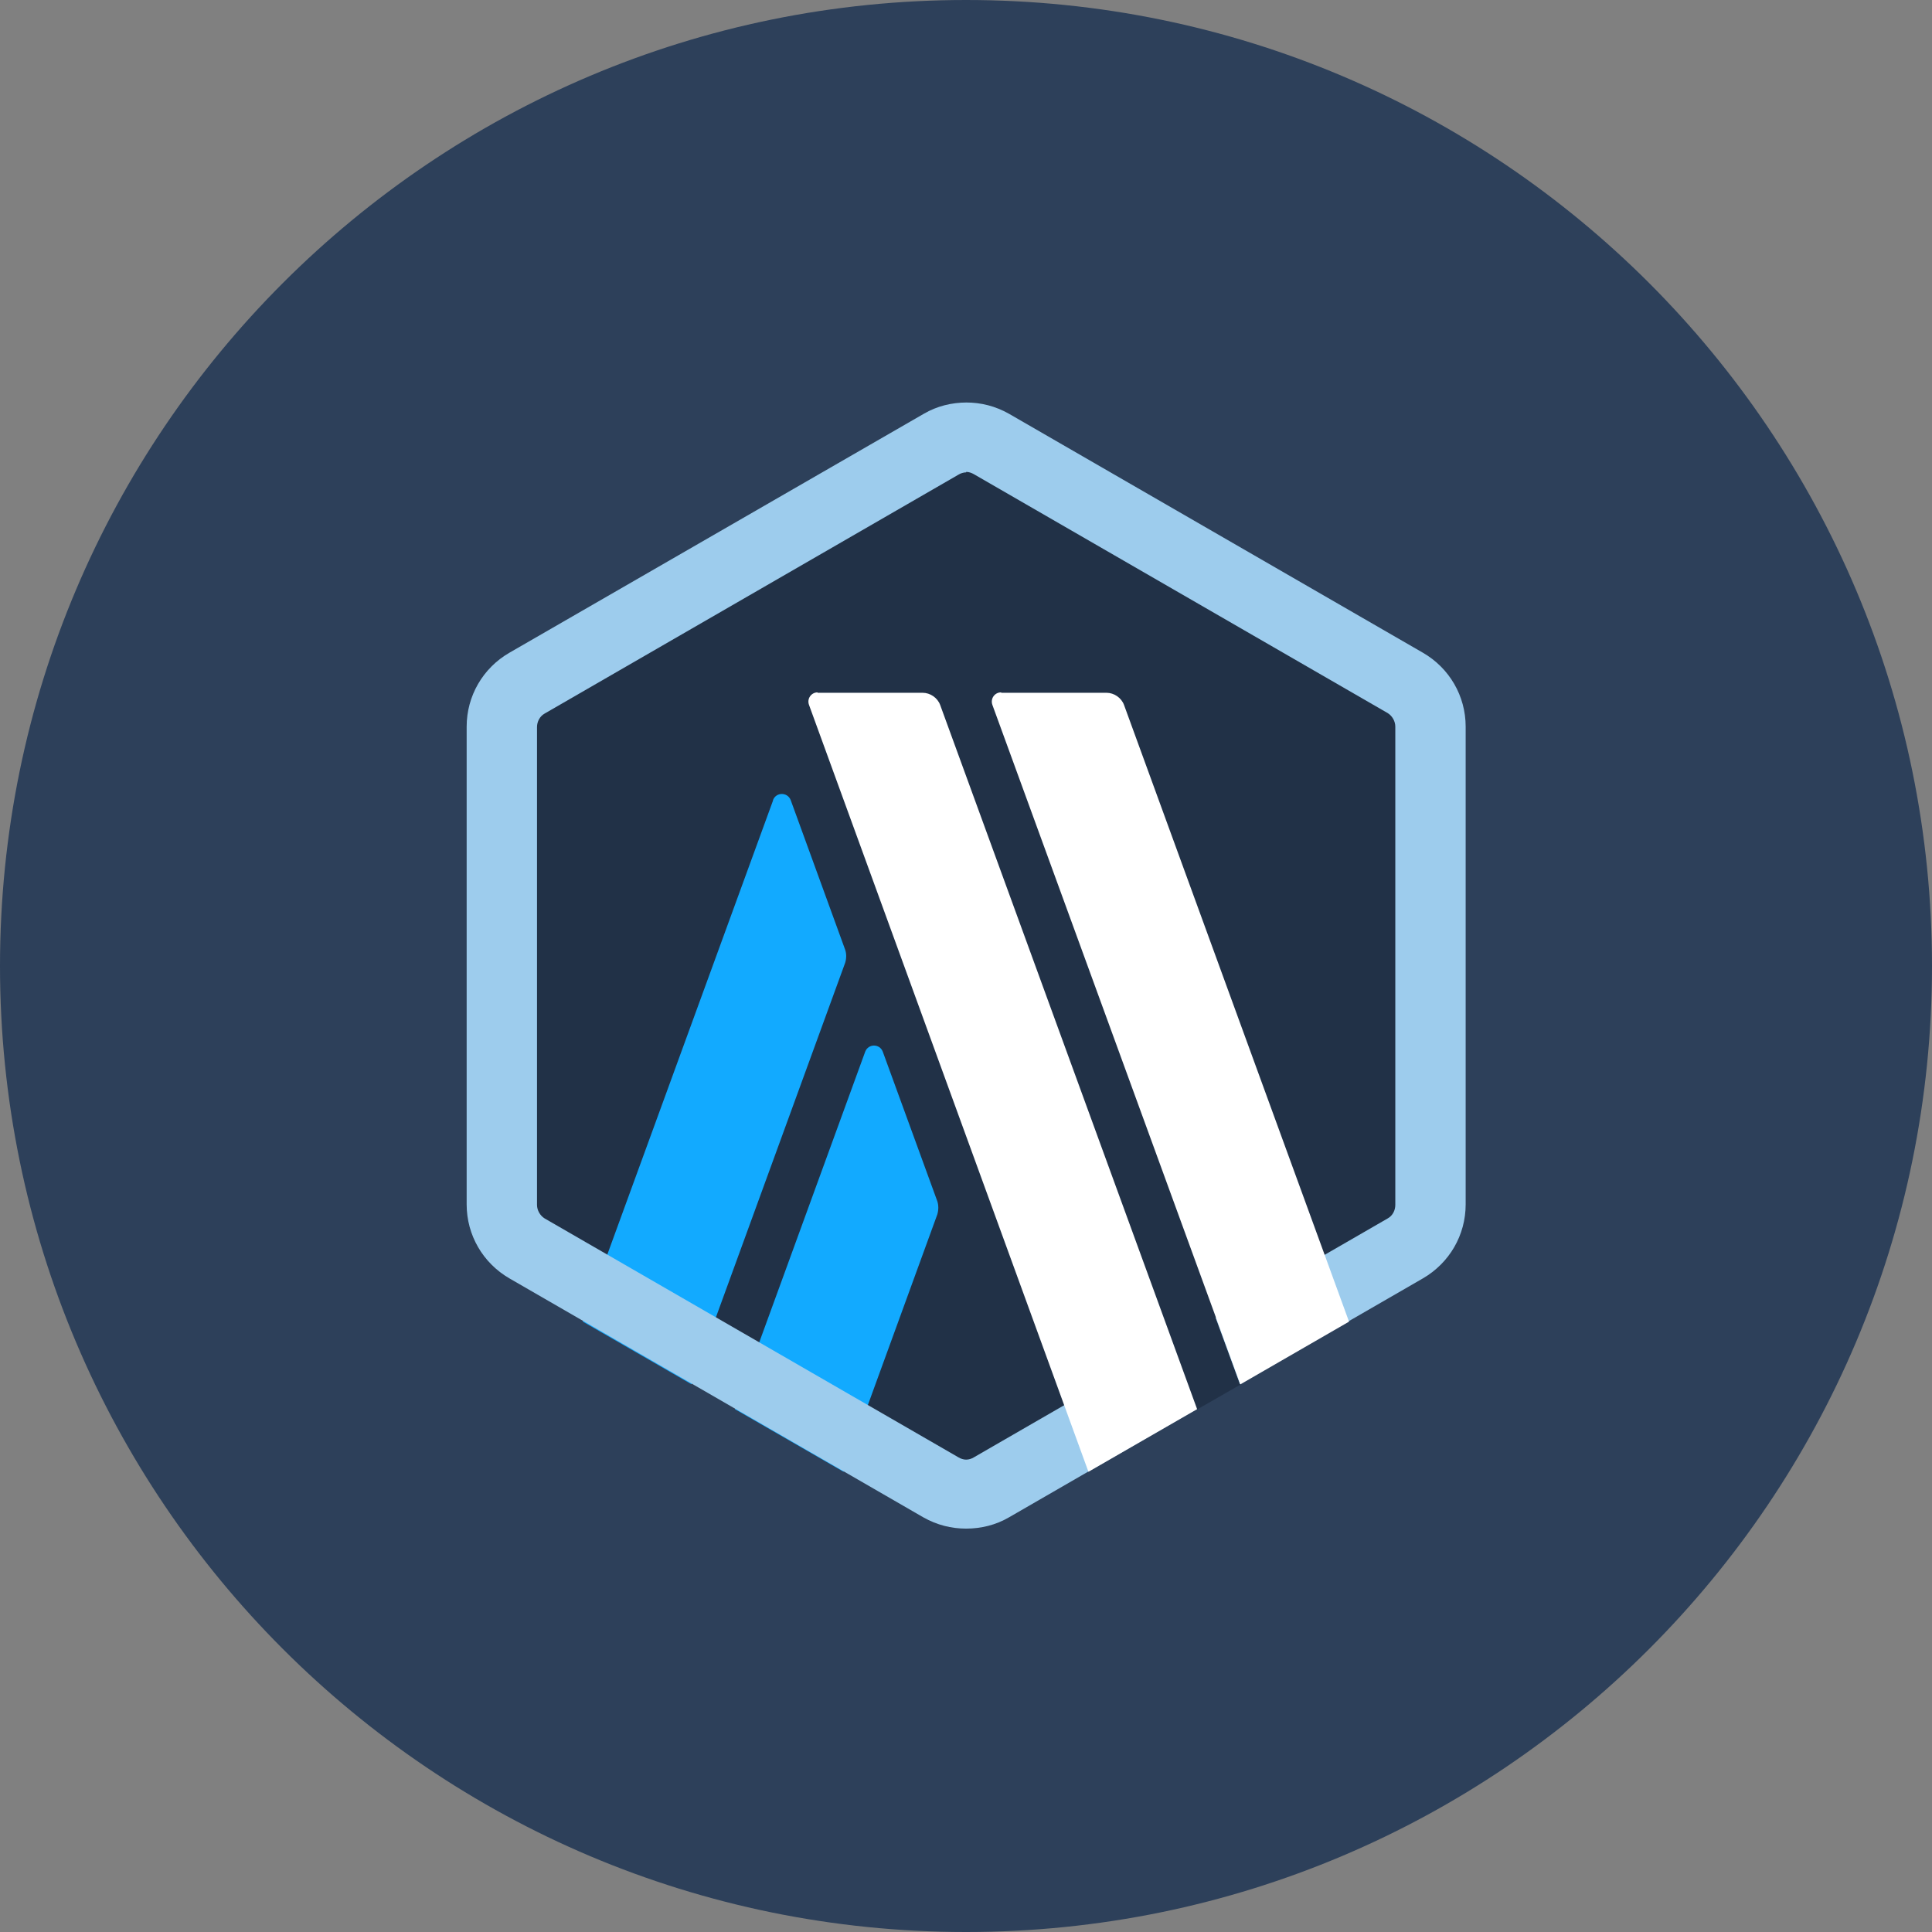 <svg width="24" height="24" viewBox="0 0 24 24" fill="none" xmlns="http://www.w3.org/2000/svg">
<rect x="0" y="0" width="24" height="24" fill="#808080" stroke="none"/>
<g clip-path="url(#clip0_70_4432)">
<path d="M24 12C24 5.373 18.627 0 12 0C5.373 0 0 5.373 0 12C0 18.627 5.373 24 12 24C18.627 24 24 18.627 24 12Z" fill="#2D405A"/>
<path d="M17.738 9.256V14.744C17.738 15.097 17.553 15.416 17.245 15.595L12.491 18.339C12.189 18.512 11.813 18.512 11.511 18.339L6.757 15.595C6.454 15.421 6.264 15.097 6.264 14.744V9.256C6.264 8.903 6.449 8.584 6.757 8.404L11.511 5.66C11.813 5.487 12.189 5.487 12.491 5.66L17.245 8.404C17.548 8.578 17.733 8.903 17.733 9.256H17.738Z" fill="#213147"/>
<path d="M10.966 13.064L11.644 14.923C11.66 14.973 11.66 15.03 11.644 15.085L10.479 18.283L9.129 17.505L10.748 13.064C10.787 12.963 10.927 12.963 10.966 13.064Z" fill="#12AAFF"/>
<path d="M9.603 9.938C9.642 9.838 9.782 9.838 9.822 9.938L10.499 11.798C10.516 11.848 10.516 11.904 10.499 11.96L8.59 17.196L7.24 16.418L9.603 9.944V9.938Z" fill="#12AAFF"/>
<path d="M12.002 5.868C11.969 5.868 11.935 5.879 11.907 5.896L6.766 8.864C6.705 8.898 6.671 8.965 6.671 9.032V14.968C6.671 15.035 6.71 15.102 6.766 15.136L11.907 18.104C11.935 18.121 11.969 18.132 12.002 18.132C12.036 18.132 12.069 18.121 12.097 18.104L17.238 15.136C17.3 15.102 17.333 15.035 17.333 14.968V9.026C17.333 8.959 17.294 8.892 17.238 8.858L12.097 5.89C12.069 5.874 12.036 5.862 12.002 5.862V5.868ZM12.002 5C12.187 5 12.366 5.045 12.534 5.14L17.675 8.108C18.005 8.298 18.207 8.646 18.207 9.026V14.962C18.207 15.343 18.005 15.69 17.675 15.881L12.534 18.849C12.372 18.944 12.187 18.989 12.002 18.989C11.817 18.989 11.638 18.944 11.47 18.849L6.329 15.881C5.999 15.69 5.797 15.343 5.797 14.962V9.026C5.797 8.646 5.999 8.298 6.329 8.108L11.476 5.14C11.638 5.045 11.823 5 12.008 5H12.002Z" fill="#9DCCED"/>
<path d="M15.406 17.202L14.93 15.903L13.978 16.692L14.869 17.51L15.406 17.202Z" fill="#213147"/>
<path d="M12.44 8.606H13.745C13.84 8.606 13.93 8.668 13.963 8.757L16.758 16.418L15.408 17.197L12.328 8.757C12.3 8.679 12.356 8.601 12.435 8.601L12.44 8.606Z" fill="white"/>
<path d="M10.156 8.606H11.461C11.556 8.606 11.646 8.668 11.679 8.757L14.871 17.505L13.521 18.283L10.05 8.757C10.021 8.679 10.078 8.601 10.156 8.601V8.606Z" fill="white"/>
</g>
<defs>
<clipPath id="clip0_70_4432">
<rect width="24" height="24" fill="white"/>
</clipPath>
</defs>
</svg>
